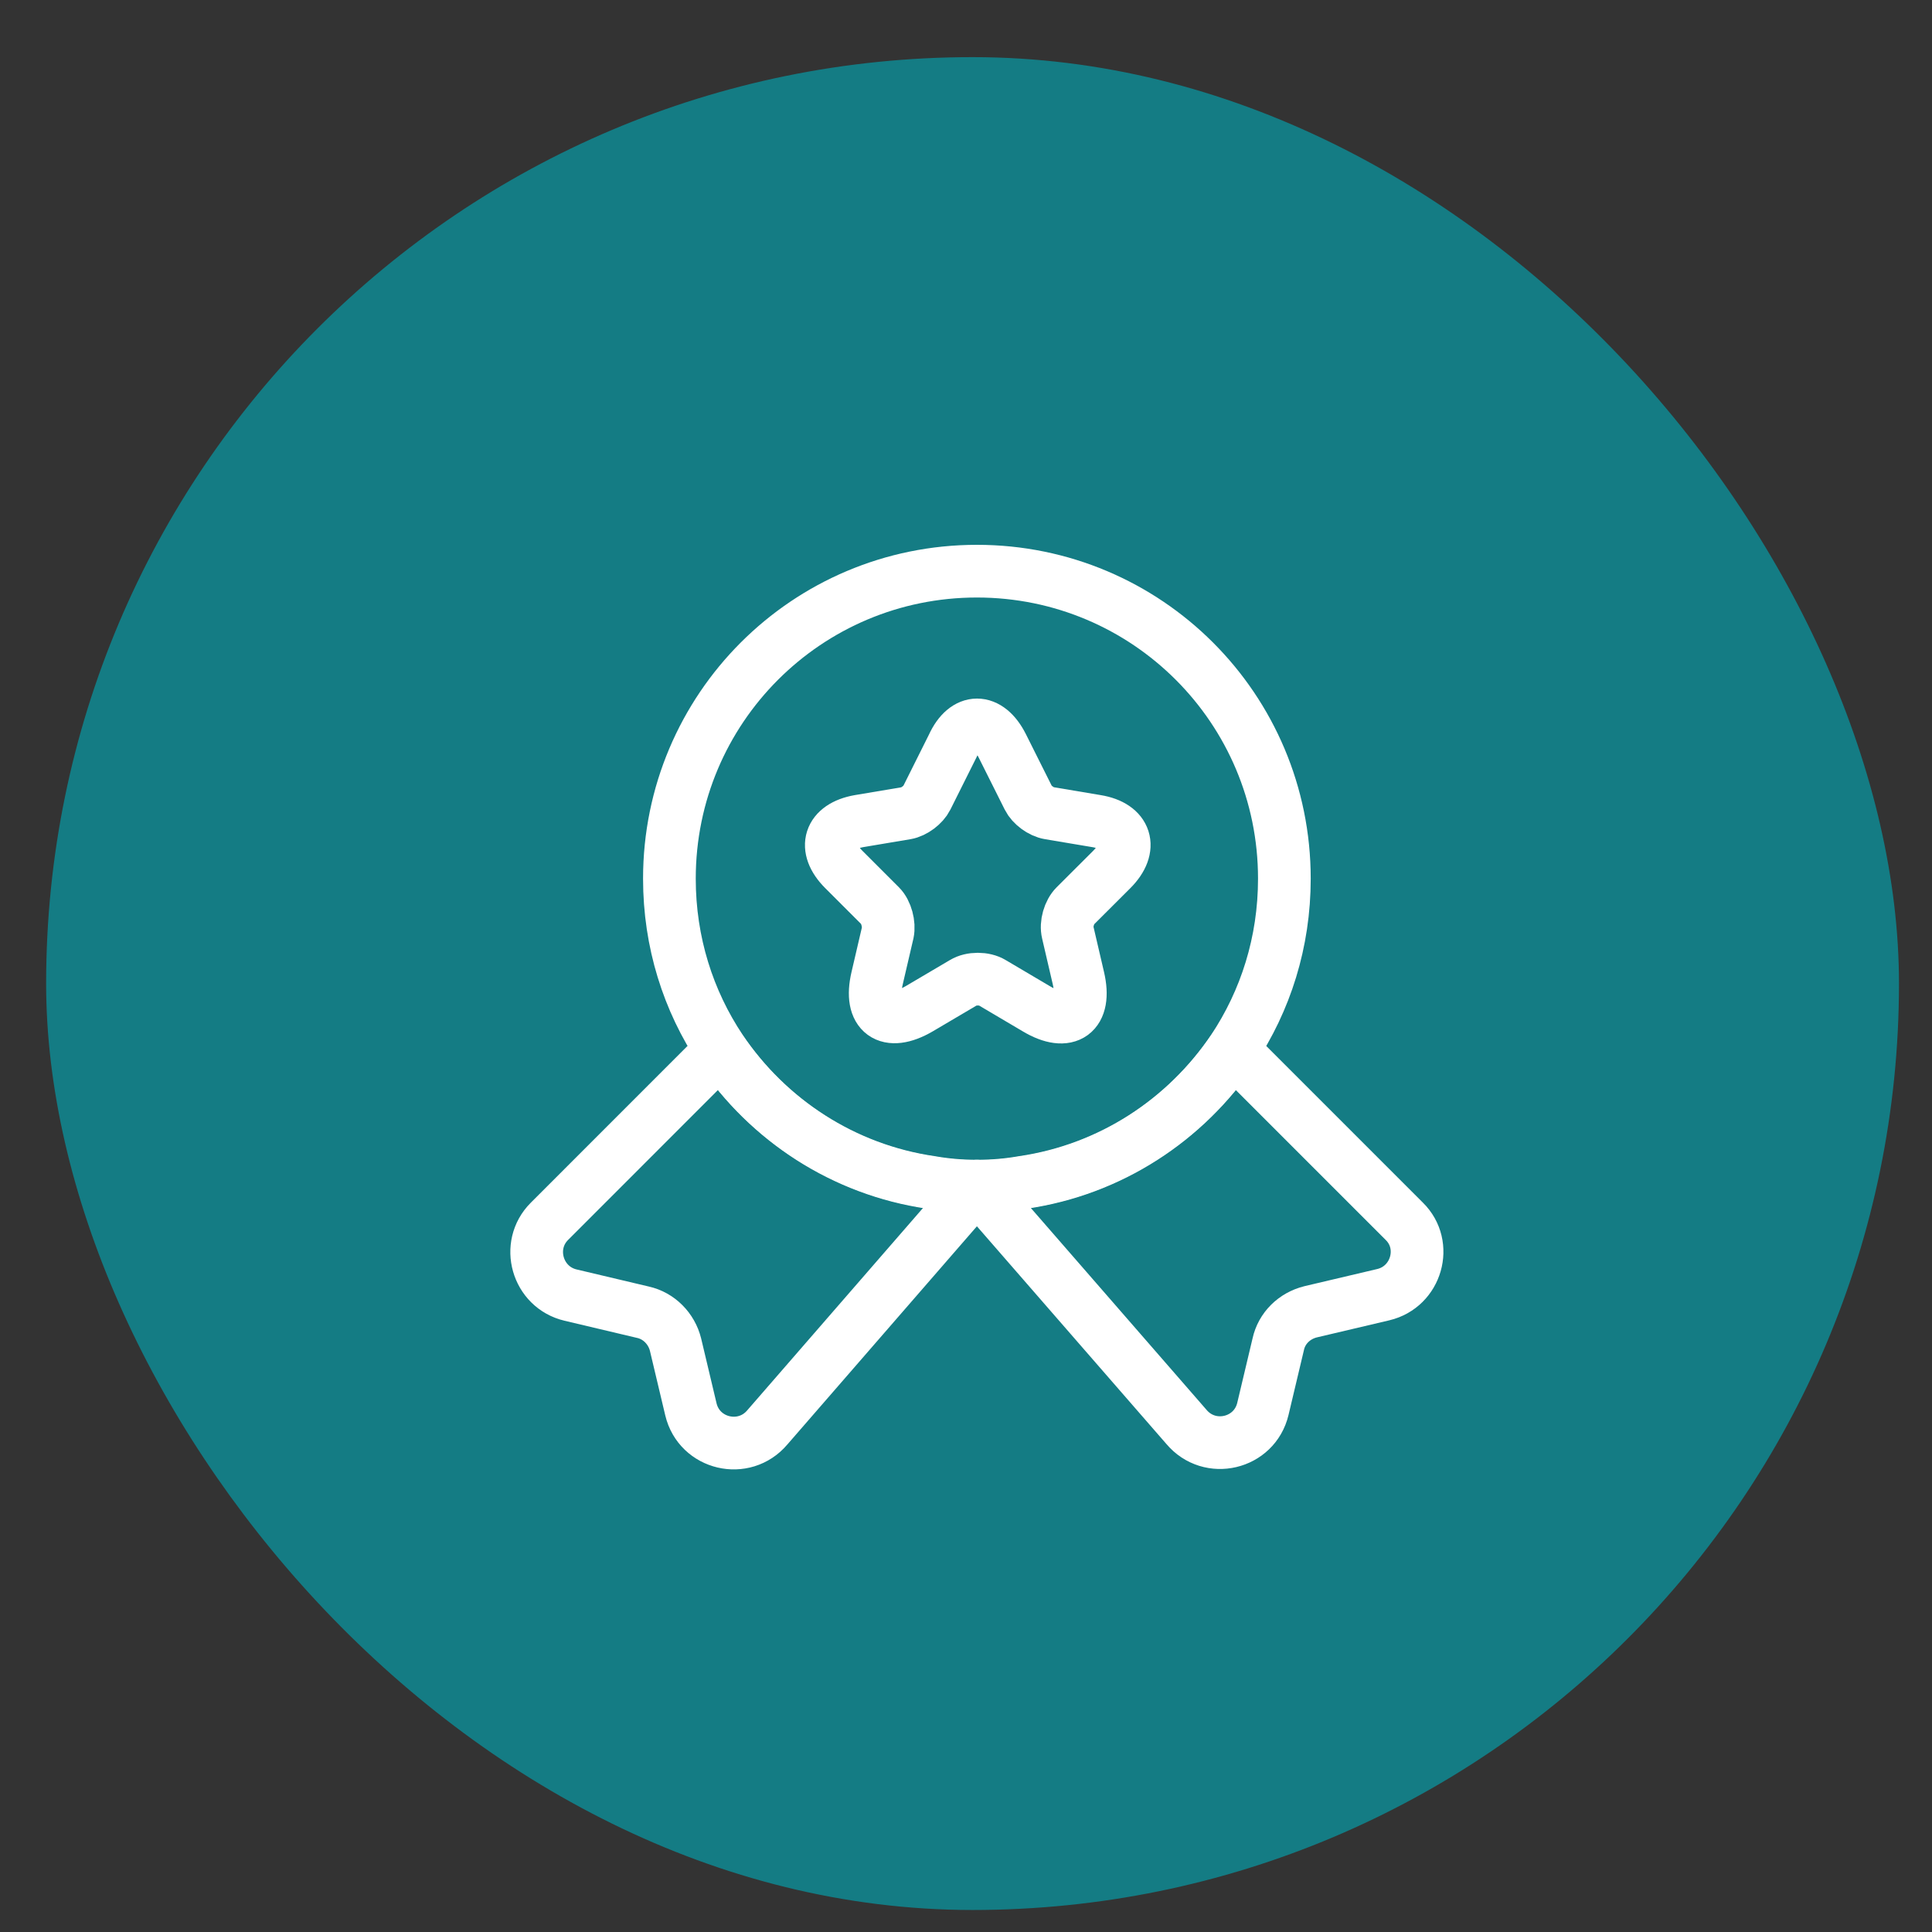 <svg width="33" height="33" viewBox="0 0 33 33" fill="none" xmlns="http://www.w3.org/2000/svg">
<rect x="0" y="0" width="33" height="33" fill="#333333" stroke="none"/>
<rect x="0.788" y="0.976" width="31.648" height="31.648" rx="15.824" fill="#147C84"/>
<path d="M21.938 15.008C21.938 16.096 21.616 17.094 21.061 17.927C20.25 19.127 18.967 19.975 17.474 20.193C17.219 20.238 16.956 20.26 16.686 20.26C16.416 20.26 16.153 20.238 15.898 20.193C14.405 19.975 13.122 19.127 12.312 17.927C11.756 17.094 11.434 16.096 11.434 15.008C11.434 12.104 13.782 9.756 16.686 9.756C19.59 9.756 21.938 12.104 21.938 15.008Z" stroke="white" stroke-width="0.9" stroke-linecap="round" stroke-linejoin="round"/>
<path d="M23.627 22.114L22.388 22.406C22.111 22.474 21.893 22.684 21.833 22.962L21.571 24.065C21.428 24.665 20.663 24.845 20.265 24.372L16.686 20.26L13.107 24.38C12.709 24.852 11.944 24.672 11.801 24.072L11.539 22.969C11.471 22.692 11.253 22.474 10.983 22.414L9.745 22.121C9.175 21.986 8.972 21.273 9.385 20.861L12.311 17.934C13.122 19.135 14.405 19.983 15.898 20.2C16.153 20.245 16.416 20.268 16.686 20.268C16.956 20.268 17.219 20.245 17.474 20.2C18.967 19.983 20.25 19.135 21.06 17.934L23.987 20.861C24.399 21.266 24.197 21.979 23.627 22.114Z" stroke="white" stroke-width="0.9" stroke-linecap="round" stroke-linejoin="round"/>
<path d="M17.121 12.742L17.564 13.627C17.624 13.748 17.782 13.867 17.924 13.89L18.727 14.025C19.237 14.108 19.357 14.483 18.99 14.851L18.367 15.473C18.262 15.578 18.202 15.781 18.239 15.931L18.419 16.704C18.562 17.312 18.239 17.552 17.699 17.229L16.949 16.786C16.814 16.704 16.589 16.704 16.454 16.786L15.703 17.229C15.163 17.544 14.84 17.312 14.983 16.704L15.163 15.931C15.193 15.788 15.14 15.578 15.035 15.473L14.413 14.851C14.045 14.483 14.165 14.115 14.675 14.025L15.478 13.89C15.613 13.867 15.771 13.748 15.831 13.627L16.273 12.742C16.491 12.262 16.881 12.262 17.121 12.742Z" stroke="white" stroke-width="0.9" stroke-linecap="round" stroke-linejoin="round"/>
</svg>
